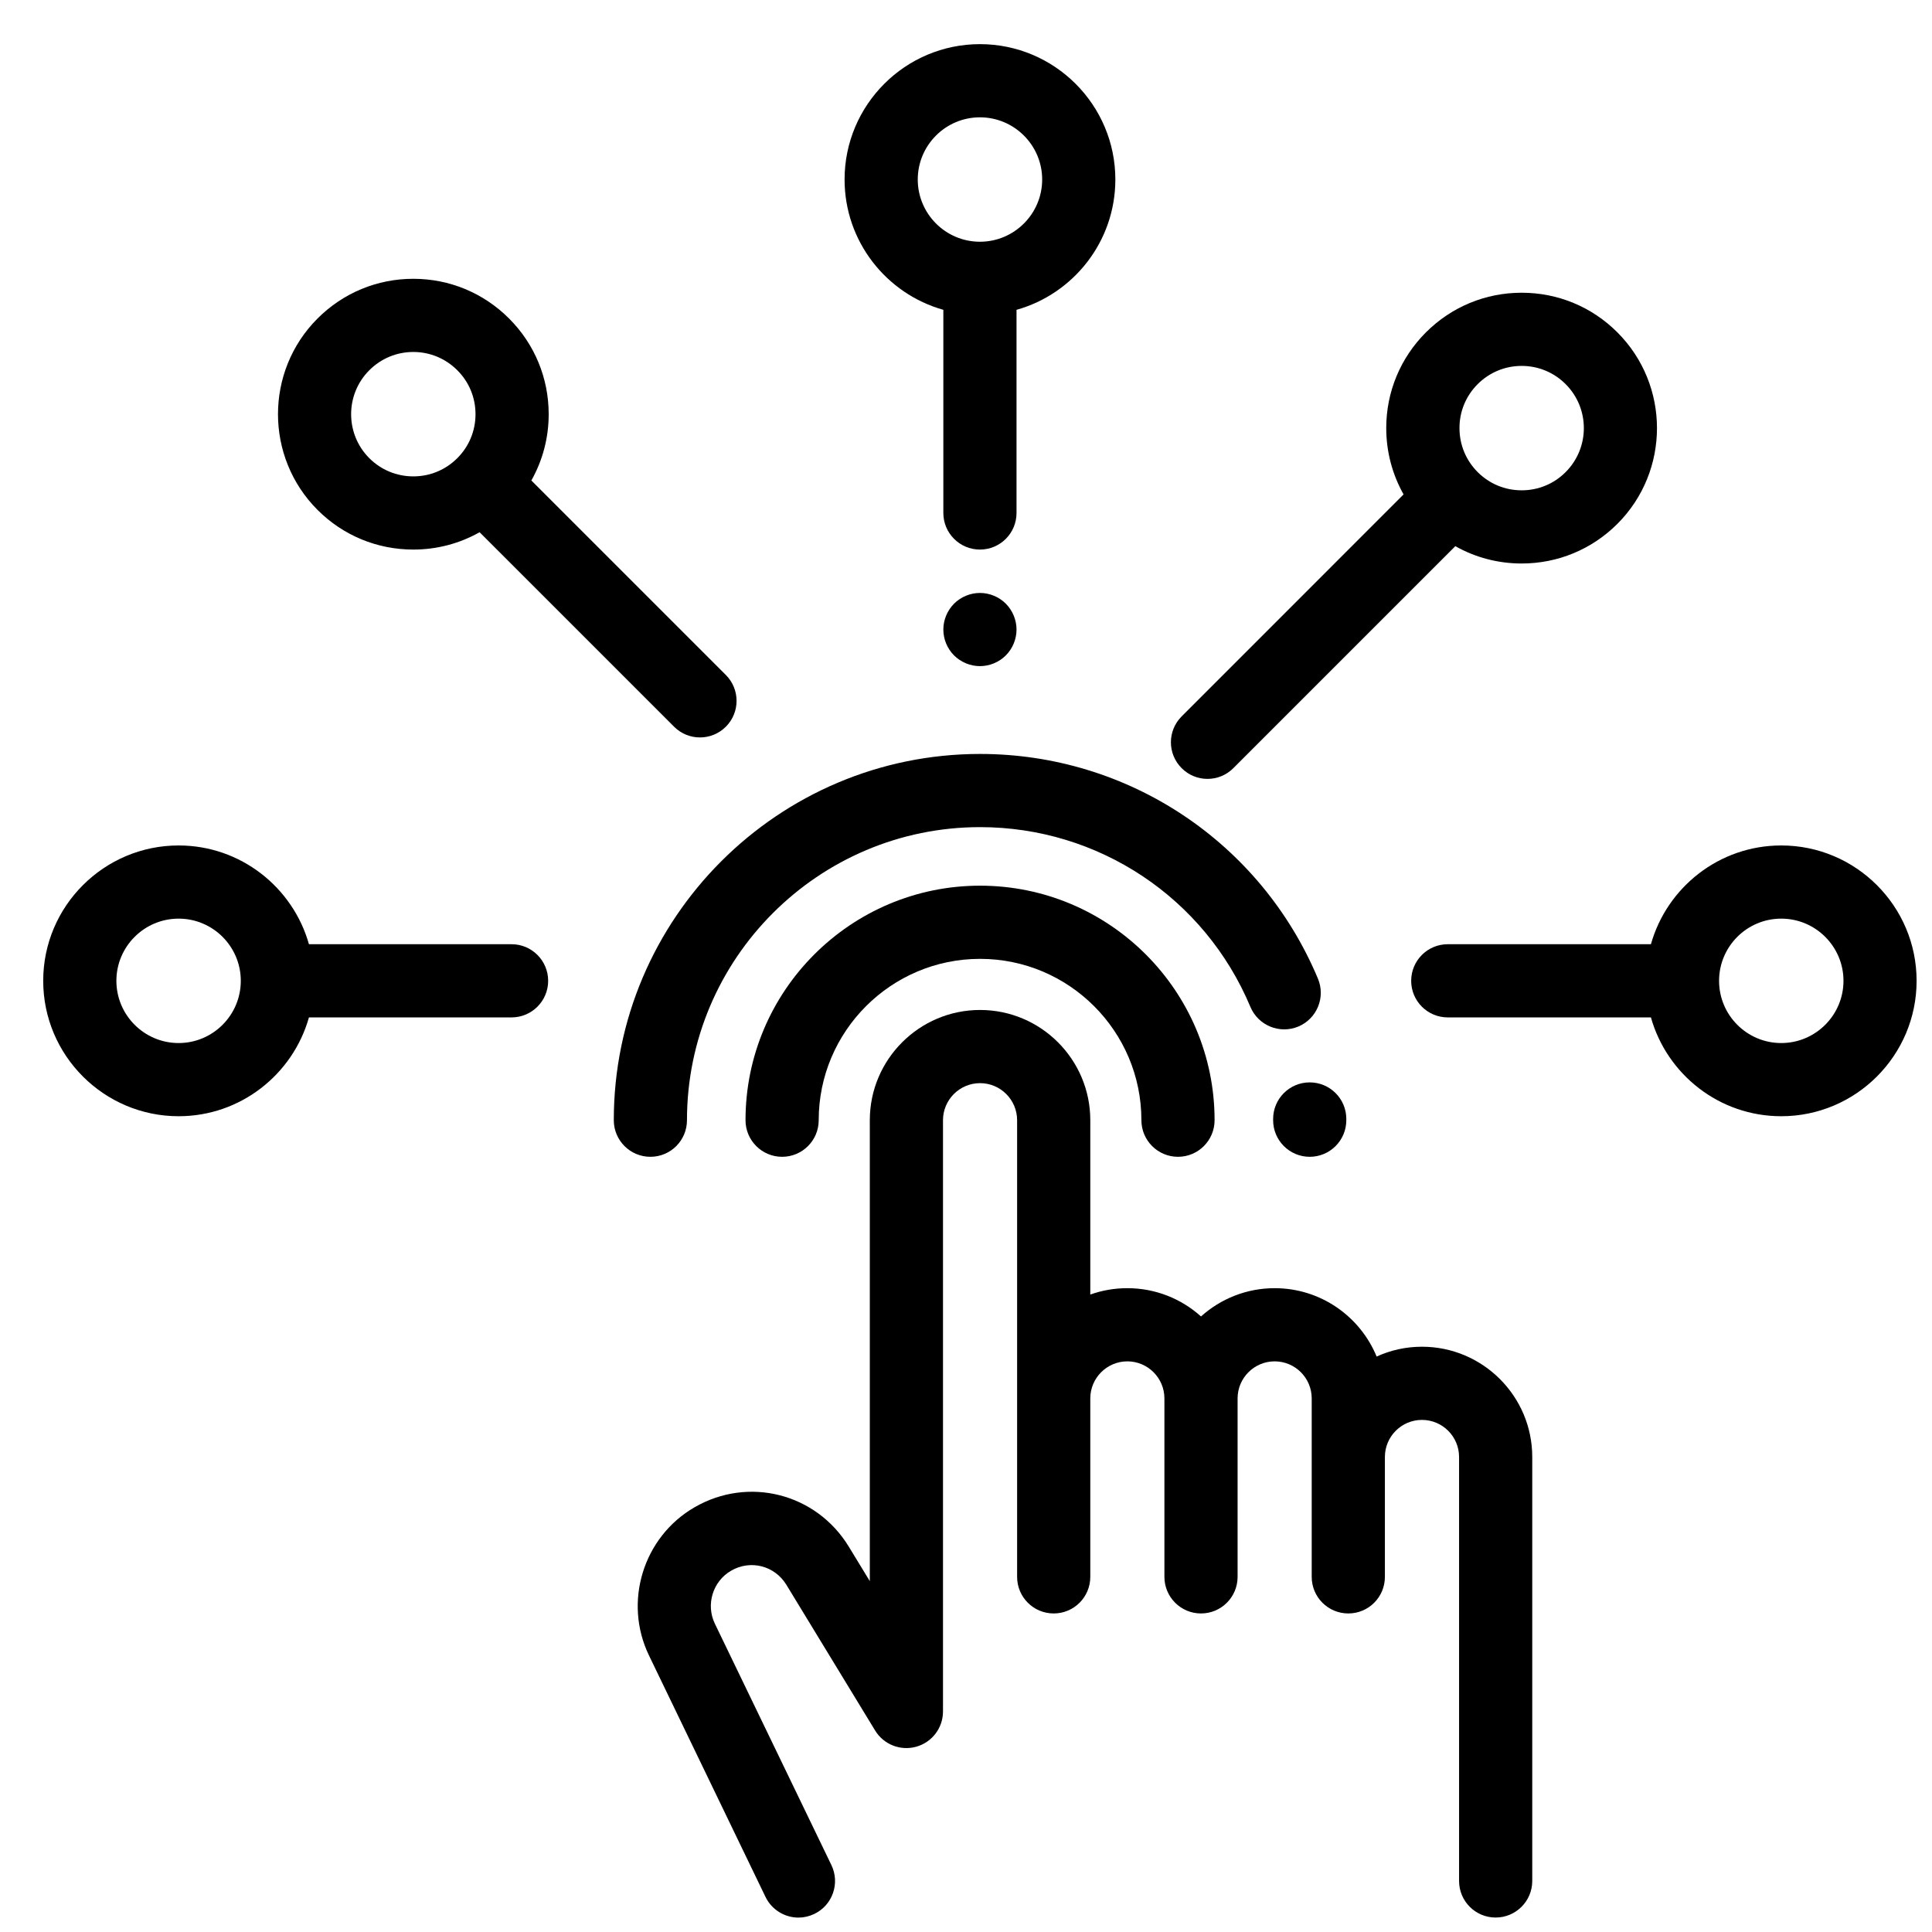 <svg width="33" height="33" viewBox="0 0 33 33" fill="none" xmlns="http://www.w3.org/2000/svg">
<g clip-path="url(#clip0_2273_12371)">
<path d="M24.288 23.003C24.012 23.003 23.75 23.063 23.514 23.171C23.232 22.486 22.558 22.003 21.772 22.003C21.289 22.003 20.848 22.186 20.514 22.486C20.181 22.186 19.739 22.003 19.256 22.003C19.034 22.003 18.821 22.041 18.623 22.112V19.134C18.623 18.096 17.779 17.251 16.74 17.251C15.702 17.251 14.857 18.096 14.857 19.134V27.007L14.498 26.418C13.943 25.508 12.786 25.212 11.864 25.745C10.986 26.252 10.644 27.363 11.085 28.276L13.075 32.4C13.183 32.623 13.406 32.754 13.639 32.754C13.73 32.754 13.822 32.733 13.91 32.691C14.221 32.541 14.351 32.167 14.201 31.857L12.21 27.733C12.053 27.406 12.175 27.009 12.489 26.828C12.819 26.637 13.232 26.743 13.431 27.068L14.948 29.559C15.094 29.798 15.381 29.911 15.651 29.835C15.921 29.759 16.107 29.514 16.107 29.233V19.134C16.107 18.785 16.391 18.501 16.74 18.501C17.089 18.501 17.373 18.785 17.373 19.134V26.934C17.373 27.28 17.653 27.559 17.998 27.559C18.343 27.559 18.623 27.28 18.623 26.934V23.886C18.623 23.537 18.907 23.253 19.256 23.253C19.605 23.253 19.889 23.537 19.889 23.886V24.335V26.934C19.889 27.279 20.169 27.559 20.514 27.559C20.86 27.559 21.139 27.279 21.139 26.934V24.335V23.886C21.139 23.537 21.423 23.253 21.772 23.253C22.122 23.253 22.405 23.537 22.405 23.886V24.886V25.692V26.934C22.405 27.28 22.685 27.559 23.03 27.559C23.376 27.559 23.655 27.28 23.655 26.934V25.692V24.886C23.655 24.537 23.939 24.253 24.288 24.253C24.638 24.253 24.922 24.537 24.922 24.886V32.128C24.922 32.473 25.201 32.753 25.547 32.753C25.892 32.753 26.172 32.473 26.172 32.128V24.886C26.172 23.848 25.327 23.003 24.288 23.003Z" fill="black"/>
<path d="M16.74 15.128C14.531 15.128 12.734 16.925 12.734 19.134C12.734 19.479 13.014 19.759 13.359 19.759C13.705 19.759 13.984 19.479 13.984 19.134C13.984 17.614 15.221 16.378 16.74 16.378C18.26 16.378 19.496 17.614 19.496 19.134C19.496 19.479 19.776 19.759 20.121 19.759C20.466 19.759 20.746 19.479 20.746 19.134C20.746 16.925 18.949 15.128 16.74 15.128Z" fill="black"/>
<path d="M22.511 16.715C21.533 14.384 19.268 12.878 16.74 12.878C13.291 12.878 10.484 15.684 10.484 19.134C10.484 19.479 10.764 19.759 11.109 19.759C11.455 19.759 11.734 19.479 11.734 19.134C11.734 16.374 13.98 14.128 16.74 14.128C18.763 14.128 20.576 15.334 21.358 17.199C21.492 17.517 21.858 17.667 22.177 17.534C22.495 17.4 22.645 17.034 22.511 16.715Z" fill="black"/>
<path d="M22.371 18.488C22.37 18.488 22.369 18.488 22.368 18.488C22.023 18.489 21.745 18.77 21.746 19.115V19.134C21.746 19.479 22.026 19.759 22.371 19.759C22.716 19.759 22.996 19.479 22.996 19.134V19.11C22.995 18.766 22.715 18.488 22.371 18.488Z" fill="black"/>
<path d="M16.738 0.754C15.463 0.754 14.426 1.791 14.426 3.066C14.426 4.125 15.141 5.019 16.113 5.292V8.762C16.113 9.107 16.393 9.387 16.738 9.387C17.084 9.387 17.363 9.107 17.363 8.762V5.292C18.336 5.019 19.051 4.125 19.051 3.066C19.051 1.791 18.013 0.754 16.738 0.754ZM16.738 4.129C16.152 4.129 15.676 3.652 15.676 3.066C15.676 2.481 16.152 2.004 16.738 2.004C17.324 2.004 17.801 2.481 17.801 3.066C17.801 3.652 17.324 4.129 16.738 4.129Z" fill="black"/>
<path d="M30.425 14.441C29.366 14.441 28.473 15.156 28.199 16.128H24.729C24.383 16.128 24.104 16.408 24.104 16.753C24.104 17.098 24.383 17.378 24.729 17.378H28.199C28.473 18.351 29.366 19.066 30.425 19.066C31.7 19.066 32.737 18.028 32.737 16.753C32.737 15.478 31.7 14.441 30.425 14.441ZM30.425 17.816C29.839 17.816 29.363 17.339 29.363 16.753C29.363 16.167 29.839 15.691 30.425 15.691C31.011 15.691 31.488 16.167 31.488 16.753C31.488 17.339 31.011 17.816 30.425 17.816Z" fill="black"/>
<path d="M12.398 11.529L9.076 8.207C9.269 7.865 9.372 7.478 9.372 7.075C9.372 6.457 9.131 5.876 8.695 5.44C8.258 5.003 7.677 4.762 7.059 4.762C6.442 4.762 5.861 5.003 5.424 5.44C4.523 6.341 4.523 7.808 5.424 8.71C5.861 9.147 6.442 9.387 7.06 9.387C7.463 9.387 7.85 9.284 8.192 9.091L11.514 12.413C11.636 12.535 11.796 12.596 11.956 12.596C12.116 12.596 12.276 12.535 12.398 12.413C12.642 12.169 12.642 11.773 12.398 11.529ZM7.811 7.826L7.811 7.826L7.811 7.826C7.61 8.027 7.343 8.137 7.06 8.137C6.776 8.137 6.509 8.027 6.308 7.826C5.894 7.412 5.894 6.738 6.308 6.324C6.509 6.123 6.776 6.012 7.06 6.012C7.343 6.012 7.61 6.123 7.811 6.324C8.012 6.524 8.122 6.791 8.122 7.075C8.122 7.359 8.012 7.625 7.811 7.826Z" fill="black"/>
<path d="M17.18 10.311C17.064 10.195 16.903 10.128 16.738 10.128C16.573 10.128 16.413 10.195 16.296 10.311C16.18 10.428 16.113 10.589 16.113 10.753C16.113 10.918 16.18 11.079 16.296 11.195C16.413 11.311 16.574 11.378 16.738 11.378C16.903 11.378 17.064 11.311 17.18 11.195C17.296 11.079 17.363 10.918 17.363 10.753C17.363 10.589 17.296 10.428 17.18 10.311Z" fill="black"/>
<path d="M27.626 5.677C27.189 5.24 26.609 5 25.991 5C25.373 5 24.793 5.241 24.356 5.677C23.919 6.114 23.678 6.695 23.678 7.312C23.678 7.716 23.782 8.103 23.974 8.445L20.183 12.237C19.939 12.481 19.939 12.876 20.183 13.12C20.305 13.243 20.465 13.304 20.625 13.304C20.785 13.304 20.945 13.243 21.067 13.12L24.858 9.329C25.2 9.522 25.588 9.625 25.991 9.625C26.609 9.625 27.189 9.384 27.626 8.948C28.528 8.046 28.528 6.579 27.626 5.677ZM26.742 8.064C26.542 8.265 26.275 8.375 25.991 8.375C25.707 8.375 25.441 8.265 25.24 8.064L25.24 8.064L25.24 8.064C25.039 7.863 24.929 7.596 24.929 7.313C24.928 7.029 25.039 6.762 25.24 6.561C25.441 6.361 25.707 6.25 25.991 6.25C26.275 6.25 26.542 6.361 26.742 6.561C27.157 6.976 27.157 7.649 26.742 8.064Z" fill="black"/>
<path d="M8.738 16.128H5.277C5.003 15.156 4.109 14.441 3.051 14.441C1.776 14.441 0.738 15.478 0.738 16.753C0.738 18.028 1.776 19.066 3.051 19.066C4.109 19.066 5.003 18.351 5.277 17.378H8.738C9.083 17.378 9.363 17.098 9.363 16.753C9.363 16.408 9.083 16.128 8.738 16.128ZM3.051 17.816C2.465 17.816 1.988 17.339 1.988 16.753C1.988 16.167 2.465 15.691 3.051 15.691C3.637 15.691 4.113 16.167 4.113 16.753C4.113 17.339 3.637 17.816 3.051 17.816Z" fill="black"/>
</g>
<defs>
<clipPath id="clip0_2273_12371">
<rect width="32" height="32" fill="white" transform="translate(0.738 0.754)"/>
</clipPath>
</defs>
</svg>
